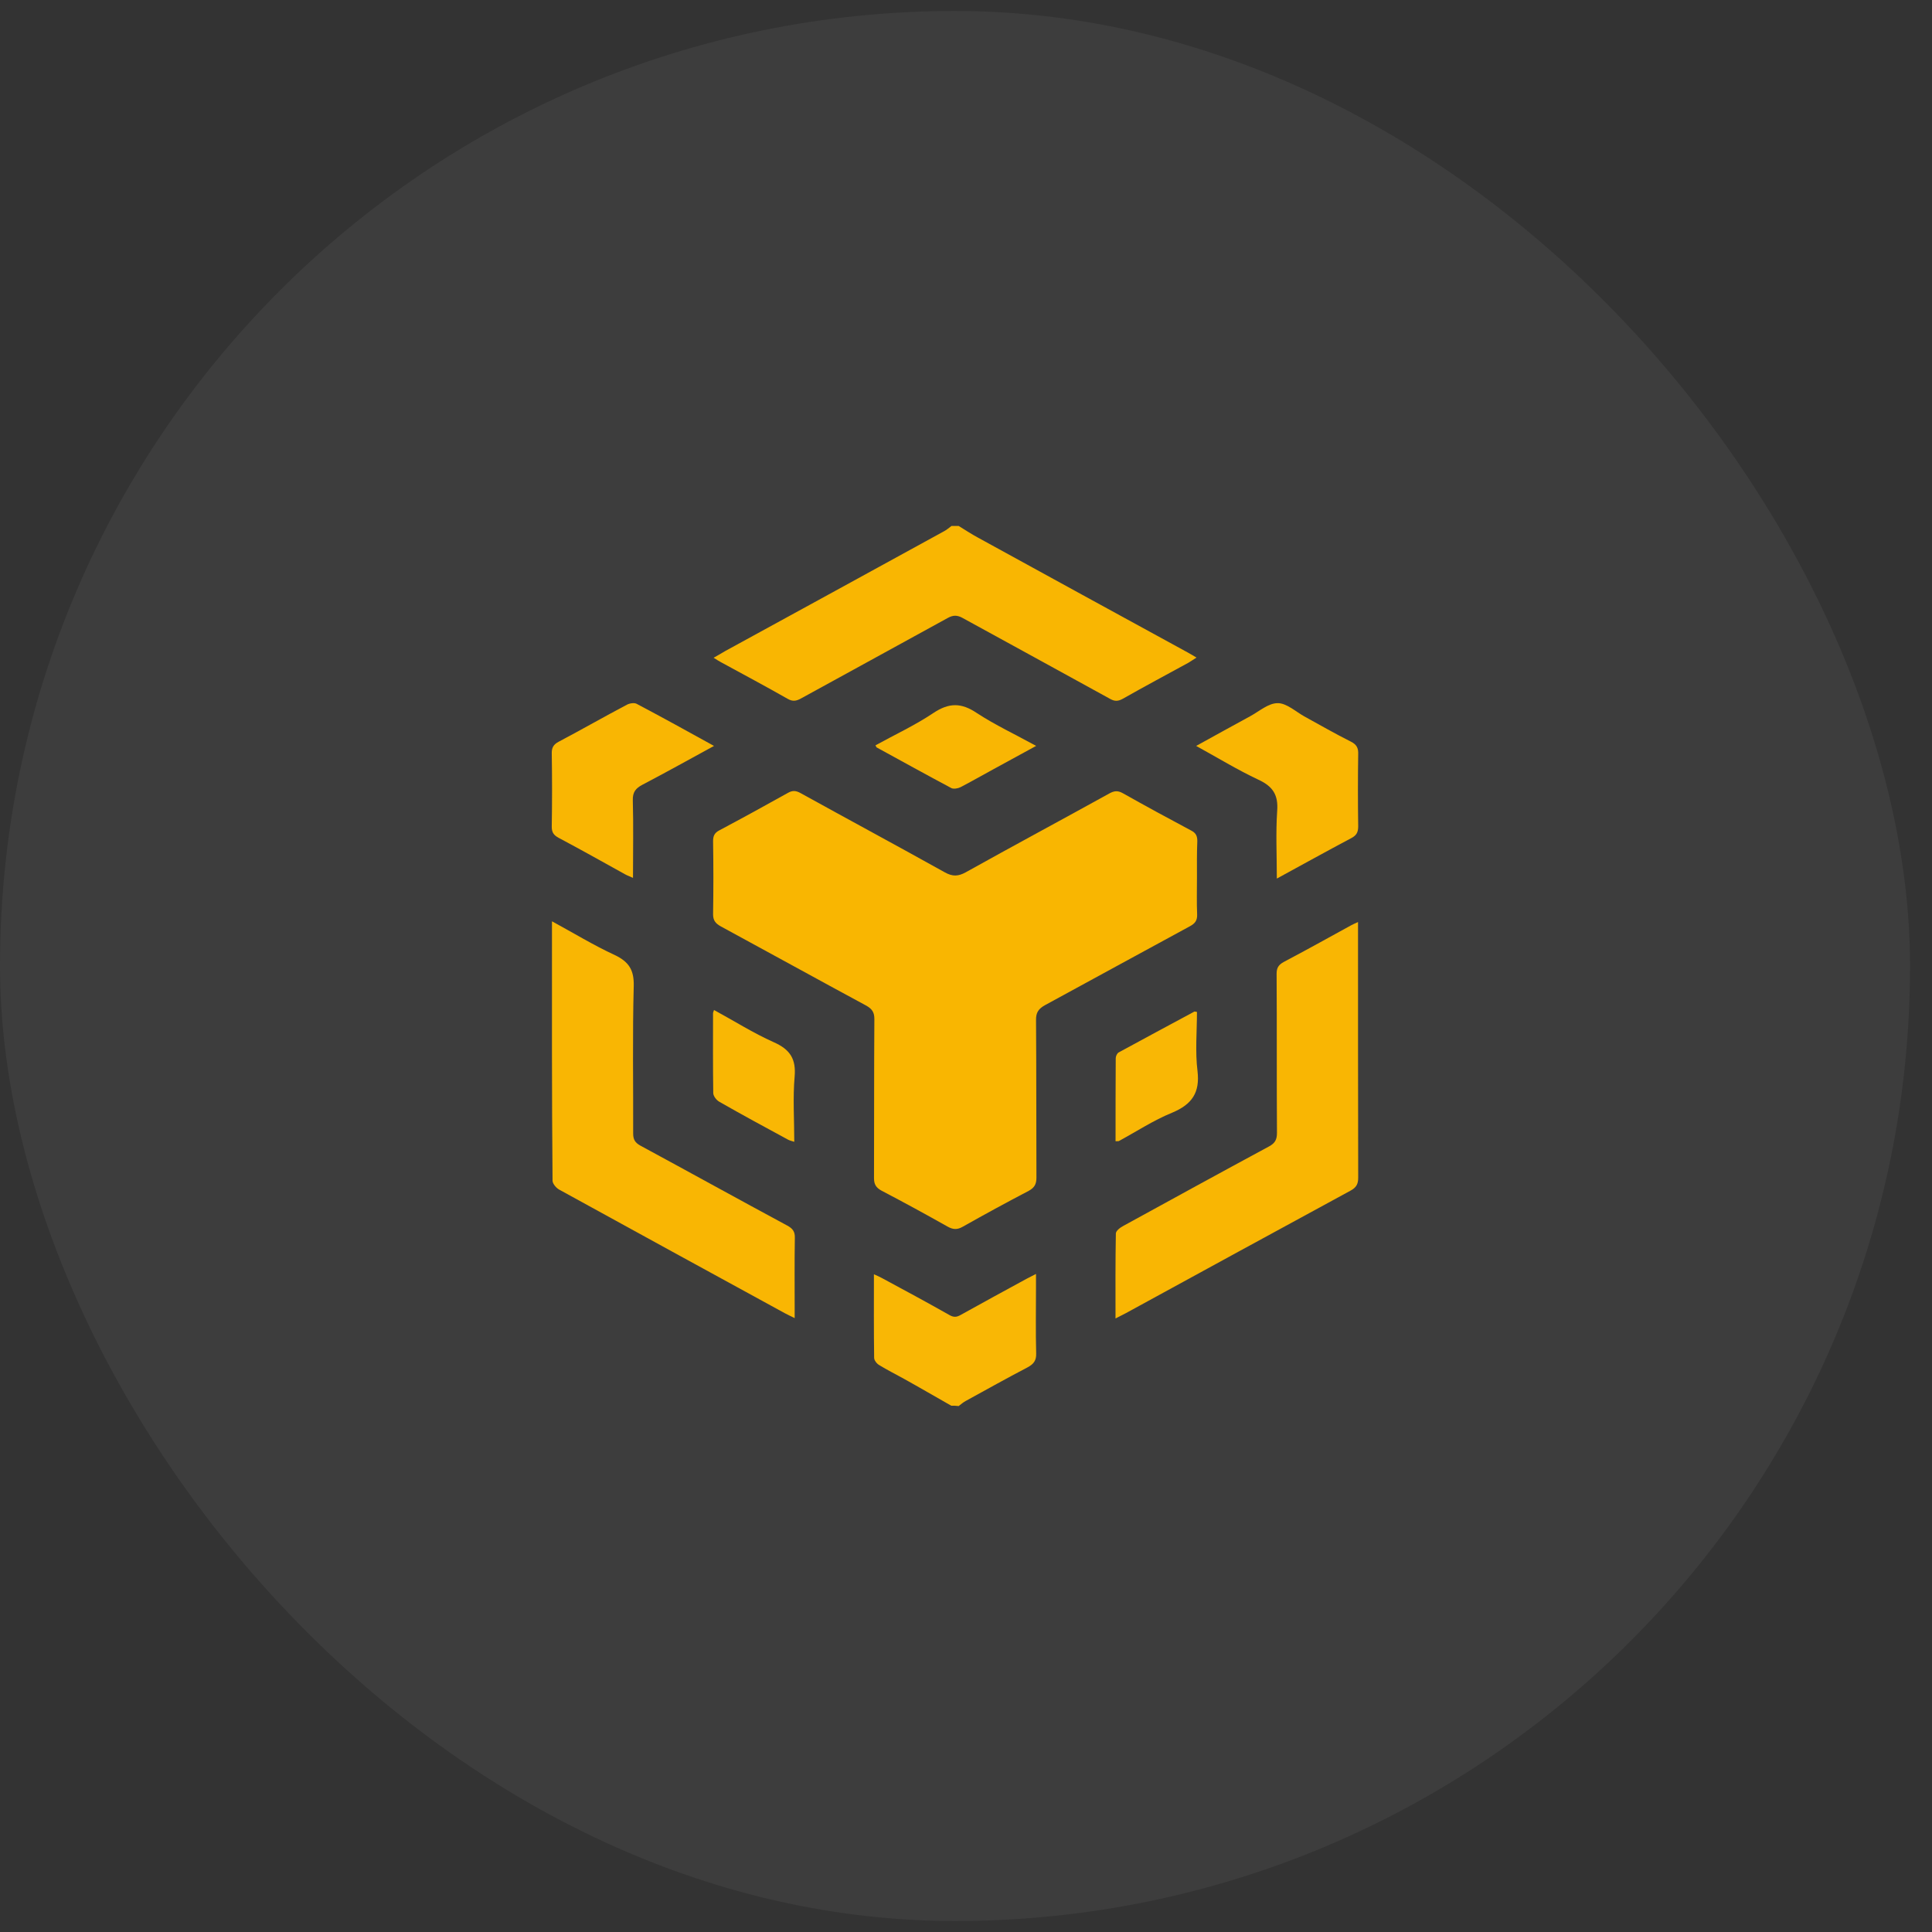 <svg width="44" height="44" viewBox="0 0 44 44" fill="none" xmlns="http://www.w3.org/2000/svg">
<rect x="0" y="0" width="44" height="44" fill="#333333" stroke="none"/>
<rect y="0.25" width="43.5" height="43.5" rx="21.75" fill="white" fill-opacity="0.05"/>
<path d="M21.834 11.979C21.978 12.067 22.122 12.163 22.271 12.243C23.861 13.117 25.452 13.986 27.043 14.856C27.102 14.888 27.162 14.924 27.25 14.976C27.178 15.02 27.123 15.06 27.068 15.092C26.568 15.365 26.067 15.633 25.571 15.914C25.456 15.978 25.38 15.974 25.27 15.91C24.158 15.296 23.039 14.687 21.923 14.074C21.8 14.006 21.707 14.006 21.584 14.074C20.472 14.687 19.353 15.296 18.237 15.91C18.127 15.97 18.046 15.978 17.936 15.914C17.435 15.629 16.926 15.357 16.417 15.08C16.371 15.056 16.324 15.024 16.252 14.98C16.354 14.924 16.434 14.876 16.515 14.828C18.178 13.918 19.845 13.008 21.507 12.095C21.567 12.063 21.613 12.019 21.669 11.979C21.719 11.979 21.779 11.979 21.834 11.979Z" fill="#F9B602"/>
<path d="M21.664 32.014C21.303 31.81 20.947 31.601 20.586 31.401C20.4 31.297 20.205 31.201 20.022 31.088C19.967 31.056 19.908 30.98 19.908 30.924C19.899 30.299 19.903 29.674 19.903 29.021C19.976 29.053 20.031 29.077 20.082 29.105C20.595 29.381 21.108 29.658 21.617 29.946C21.715 30.003 21.782 30.003 21.88 29.946C22.376 29.67 22.877 29.397 23.377 29.125C23.437 29.093 23.5 29.061 23.594 29.013C23.594 29.137 23.594 29.233 23.594 29.329C23.594 29.83 23.585 30.331 23.598 30.828C23.602 30.984 23.543 31.064 23.403 31.14C22.928 31.389 22.461 31.649 21.994 31.906C21.935 31.938 21.884 31.982 21.833 32.022C21.778 32.014 21.719 32.014 21.664 32.014Z" fill="#F9B705"/>
<path d="M27.26 19.989C27.26 20.269 27.252 20.55 27.264 20.83C27.268 20.962 27.218 21.031 27.099 21.095C25.996 21.692 24.902 22.293 23.803 22.89C23.65 22.974 23.591 23.062 23.595 23.235C23.604 24.429 23.599 25.627 23.604 26.821C23.604 26.965 23.561 27.049 23.426 27.122C22.921 27.386 22.42 27.659 21.924 27.939C21.797 28.011 21.703 28.003 21.581 27.935C21.084 27.655 20.584 27.382 20.079 27.118C19.952 27.049 19.905 26.973 19.905 26.833C19.909 25.623 19.905 24.417 19.913 23.207C19.913 23.062 19.867 22.982 19.735 22.906C18.628 22.309 17.526 21.7 16.418 21.099C16.295 21.031 16.24 20.962 16.24 20.822C16.249 20.269 16.249 19.712 16.24 19.159C16.24 19.039 16.27 18.967 16.389 18.907C16.91 18.63 17.428 18.346 17.945 18.057C18.051 17.997 18.128 18.005 18.23 18.061C19.324 18.666 20.427 19.259 21.521 19.869C21.695 19.965 21.822 19.961 21.996 19.865C23.082 19.259 24.181 18.67 25.267 18.069C25.377 18.009 25.457 18.001 25.572 18.065C26.085 18.354 26.607 18.638 27.128 18.915C27.239 18.971 27.268 19.043 27.268 19.155C27.256 19.428 27.26 19.708 27.26 19.989Z" fill="#F9B601"/>
<path d="M12.571 20.982C13.067 21.251 13.517 21.527 13.996 21.748C14.327 21.904 14.441 22.096 14.433 22.453C14.403 23.575 14.424 24.697 14.42 25.815C14.42 25.951 14.463 26.027 14.594 26.096C15.705 26.697 16.812 27.31 17.928 27.911C18.055 27.979 18.106 28.051 18.102 28.191C18.093 28.732 18.098 29.273 18.098 29.814C18.098 29.87 18.098 29.93 18.098 30.019C18.004 29.971 17.936 29.942 17.873 29.907C16.159 28.969 14.446 28.035 12.736 27.093C12.664 27.053 12.588 26.961 12.584 26.893C12.566 24.938 12.571 22.982 12.571 20.982Z" fill="#F9B603"/>
<path d="M25.405 30.027C25.405 29.358 25.401 28.725 25.413 28.092C25.413 28.032 25.511 27.956 25.583 27.919C26.686 27.314 27.789 26.709 28.896 26.112C29.04 26.036 29.082 25.952 29.082 25.8C29.074 24.593 29.082 23.383 29.074 22.177C29.074 22.049 29.112 21.977 29.235 21.909C29.753 21.636 30.262 21.352 30.775 21.071C30.817 21.047 30.86 21.031 30.928 20.999C30.928 21.087 30.928 21.151 30.928 21.215C30.928 23.083 30.928 24.954 30.932 26.822C30.932 26.966 30.889 27.046 30.754 27.118C29.049 28.044 27.348 28.973 25.647 29.903C25.579 29.939 25.511 29.971 25.405 30.027Z" fill="#F9B603"/>
<path d="M16.261 16.988C15.697 17.296 15.171 17.589 14.636 17.869C14.475 17.953 14.407 18.041 14.412 18.226C14.428 18.807 14.416 19.388 14.416 19.993C14.348 19.961 14.289 19.941 14.238 19.913C13.733 19.632 13.232 19.352 12.719 19.079C12.609 19.019 12.566 18.955 12.566 18.831C12.575 18.27 12.575 17.709 12.566 17.148C12.566 17.028 12.605 16.956 12.719 16.895C13.241 16.619 13.754 16.326 14.276 16.05C14.335 16.018 14.445 15.998 14.501 16.03C15.078 16.334 15.65 16.651 16.261 16.988Z" fill="#F9B603"/>
<path d="M27.242 16.988C27.671 16.751 28.069 16.531 28.468 16.314C28.676 16.202 28.884 16.014 29.096 16.014C29.295 16.01 29.503 16.202 29.702 16.314C30.054 16.507 30.407 16.711 30.767 16.891C30.903 16.959 30.937 17.044 30.932 17.176C30.924 17.725 30.924 18.27 30.932 18.819C30.932 18.947 30.898 19.023 30.776 19.087C30.216 19.384 29.668 19.688 29.079 20.009C29.079 19.472 29.053 18.967 29.087 18.466C29.113 18.113 28.998 17.913 28.659 17.757C28.18 17.532 27.73 17.256 27.242 16.988Z" fill="#F9B603"/>
<path d="M16.261 23.002C16.719 23.251 17.155 23.527 17.622 23.736C18.004 23.904 18.131 24.128 18.097 24.521C18.055 25.006 18.089 25.495 18.089 26.004C18.029 25.984 17.987 25.976 17.949 25.956C17.423 25.671 16.897 25.387 16.379 25.09C16.316 25.054 16.248 24.966 16.244 24.898C16.235 24.289 16.239 23.684 16.239 23.075C16.239 23.058 16.248 23.043 16.261 23.002Z" fill="#F9B704"/>
<path d="M25.406 25.991C25.406 25.35 25.406 24.725 25.41 24.1C25.41 24.056 25.44 23.988 25.478 23.968C26.051 23.655 26.628 23.347 27.201 23.038C27.209 23.034 27.226 23.042 27.26 23.046C27.26 23.495 27.217 23.952 27.273 24.397C27.328 24.878 27.154 25.15 26.692 25.342C26.267 25.515 25.881 25.771 25.478 25.988C25.466 25.991 25.449 25.988 25.406 25.991Z" fill="#F9B705"/>
<path d="M23.598 16.987C23.255 17.175 22.936 17.348 22.622 17.52C22.372 17.656 22.126 17.797 21.872 17.929C21.817 17.957 21.715 17.973 21.668 17.949C21.096 17.644 20.531 17.332 19.967 17.023C19.959 17.019 19.954 17.003 19.938 16.975C20.379 16.731 20.841 16.518 21.257 16.238C21.613 16.001 21.893 16.001 22.245 16.238C22.661 16.51 23.123 16.727 23.598 16.987Z" fill="#F9B603"/>
</svg>
